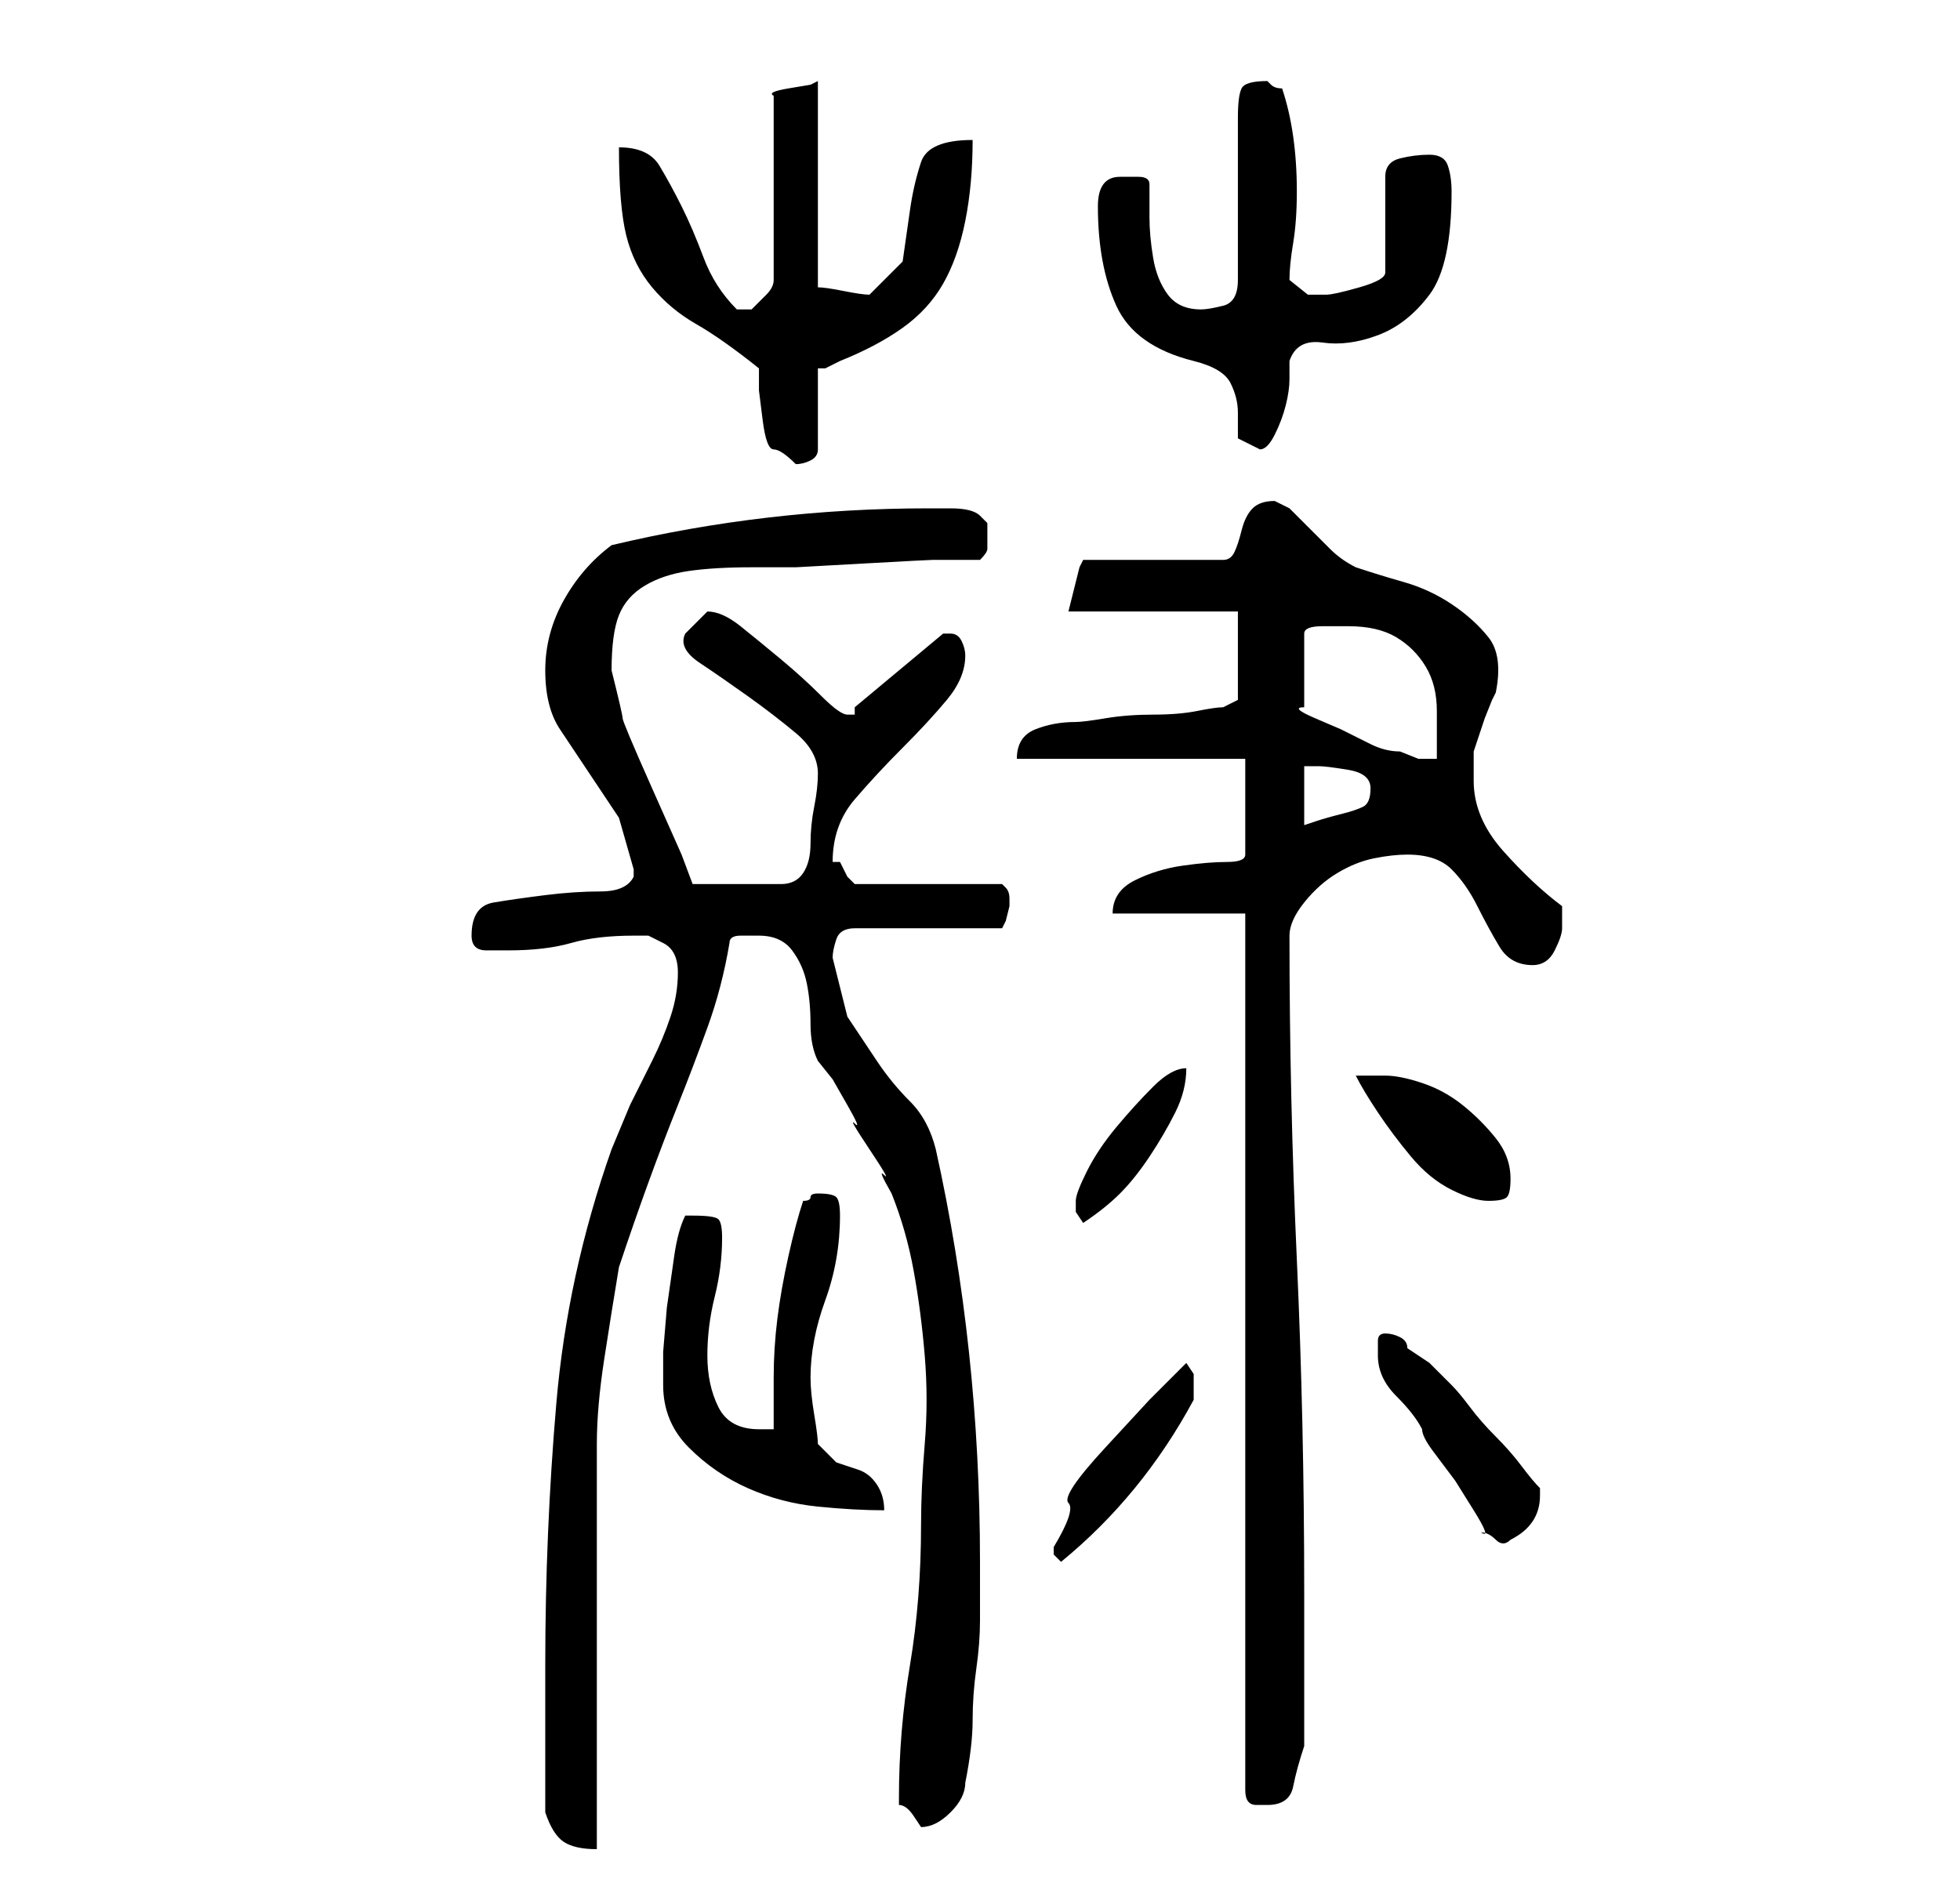<?xml version="1.0" standalone="no"?>
<!DOCTYPE svg PUBLIC "-//W3C//DTD SVG 1.1//EN" "http://www.w3.org/Graphics/SVG/1.1/DTD/svg11.dtd" >
<svg xmlns="http://www.w3.org/2000/svg" xmlns:xlink="http://www.w3.org/1999/xlink" version="1.1" viewBox="-10 0 266 256">
   <path fill="currentColor"
d="M64 246q1 3 2.5 4t4.5 1v-11v-17v-16v-11q0 -5 1 -11.5t2 -12.5q2 -6 4 -11.5t4 -10.5t4 -10.5t3 -11.5q0 -1 1.5 -1h2.5q3 0 4.5 2t2 4.5t0.5 5.5t1 5l2 2.5t2 3.5t1 2.5t2 3.5t2 3.5t1 2.5q2 5 3 10.5t1.5 11.5t0 12t-0.5 11q0 10 -1.5 19t-1.5 18v1q1 0 2 1.5l1 1.5
q2 0 4 -2t2 -4q1 -5 1 -8.5t0.5 -7t0.5 -6.5v-8q0 -29 -6 -56q-1 -4 -3.5 -6.5t-4.5 -5.5l-4 -6t-2 -8q0 -1 0.5 -2.5t2.5 -1.5h20l0.5 -1t0.5 -2v-1v0q0 -1 -0.5 -1.5l-0.5 -0.5h-20l-1 -1t-1 -2h-1q0 -5 3 -8.5t6.5 -7t6 -6.5t2.5 -6q0 -1 -0.5 -2t-1.5 -1h-1l-12 10v1h-1
q-1 0 -3.5 -2.5t-5.5 -5t-5.5 -4.5t-4.5 -2l-1.5 1.5l-1.5 1.5q-1 2 2 4t6.5 4.5t6.5 5t3 5.5q0 2 -0.5 4.5t-0.5 5t-1 4t-3 1.5h-12l-1.5 -4t-4 -9t-4 -9.5t-1.5 -6.5q0 -5 1 -7.5t3.5 -4t6 -2t8.5 -0.5h6t9 -0.5t9.5 -0.5h6.5q1 -1 1 -1.5v-1.5v-2t-1 -1q-1 -1 -4 -1h-3
q-22 0 -43 5q-4 3 -6.5 7.5t-2.5 9.5t2 8l4 6l4 6t2 7v1q-1 2 -4.5 2t-7.5 0.5t-7 1t-3 4.5q0 2 2 2h3q5 0 8.5 -1t8.5 -1h2t2 1q2 1 2 4t-1 6t-2.5 6l-3 6t-2.5 6q-6 17 -7.5 34.5t-1.5 35.5v4v6v6v4zM159 124v119q0 2 1.5 2h1.5q3 0 3.5 -2.5t1.5 -5.5v-21q0 -23 -1 -45
t-1 -44q0 -2 2 -4.5t4.5 -4t5 -2t4.5 -0.5q4 0 6 2t3.5 5t3 5.5t4.5 2.5q2 0 3 -2t1 -3v-2v-1q-4 -3 -8 -7.5t-4 -9.5v-2v-2l0.5 -1.5l1 -3t1 -2.5l0.5 -1q1 -5 -1 -7.5t-5 -4.5t-6.5 -3t-6.5 -2q-2 -1 -3.5 -2.5l-3 -3l-2.5 -2.5t-2 -1q-2 0 -3 1t-1.5 3t-1 3t-1.5 1h-19
l-0.5 1t-0.5 2l-0.5 2l-0.5 2h23v12l-2 1q-1 0 -3.5 0.5t-6 0.5t-6.5 0.5t-4 0.5q-3 0 -5.5 1t-2.5 4h31v13q0 1 -2.5 1t-6 0.5t-6.5 2t-3 4.5h18zM133 210v1l0.5 0.5l0.5 0.5q11 -9 18 -22v-1v-1v-1.5t-1 -1.5l-5 5t-6 6.5t-5 7.5t-2 6zM191 208q1 0 2 1t2 0q4 -2 4 -6v0
v-1q-1 -1 -2.5 -3t-3.5 -4t-3.5 -4t-2.5 -3l-3 -3t-3 -2q0 -1 -1 -1.5t-2 -0.5t-1 1v2q0 3 2.5 5.5t3.5 4.5q0 1 1.5 3l3 4t2.5 4t1 3zM80 188q0 5 3.5 8.5t8 5.5t9.5 2.5t9 0.5q0 -2 -1 -3.5t-2.5 -2l-3 -1t-2.5 -2.5q0 -1 -0.5 -4t-0.5 -5q0 -5 2 -10.5t2 -11.5
q0 -2 -0.5 -2.5t-2.5 -0.5v0v0q-1 0 -1 0.5t-1 0.5q-1 3 -2 7.5t-1.5 8.5t-0.5 8v7h-2q-4 0 -5.5 -3t-1.5 -7t1 -8t1 -8q0 -2 -0.5 -2.5t-3.5 -0.5h-1q-1 2 -1.5 5.5l-1 7t-0.5 6v4.5zM136 163v1.5t1 1.5q3 -2 5 -4t4 -5t3.5 -6t1.5 -6q-2 0 -4.5 2.5t-5 5.5t-4 6t-1.5 4z
M174 146q1 2 3 5t4.5 6t5.5 4.5t5 1.5t2.5 -0.5t0.5 -2.5q0 -3 -2 -5.5t-4.5 -4.5t-5.5 -3t-5 -1h-4zM167 104h1h1q1 0 4 0.5t3 2.5t-1 2.5t-3 1t-3.5 1l-1.5 0.5v-8zM173 85q4 0 6.5 1.5t4 4t1.5 6v6.5h-2.5t-2.5 -1q-2 0 -4 -1l-4 -2t-3.5 -1.5t-1.5 -1.5v-10q0 -1 2.5 -1
h3.5zM93 50v3t0.5 4t1.5 4t3 2q1 0 2 -0.5t1 -1.5v-11h1t2 -1q5 -2 8.5 -4.5t5.5 -6t3 -8.5t1 -11q-6 0 -7 3t-1.5 6.5l-1 7t-4.5 4.5q-1 0 -3.5 -0.5t-3.5 -0.5v-28l-1 0.5t-3 0.5t-2 1v25q0 1 -1 2l-2 2h-1h-1q-3 -3 -4.5 -7t-3 -7t-3 -5.5t-5.5 -2.5q0 8 1 12t3.5 7t6 5
t8.5 6zM139 28q0 8 2.5 13.5t10.5 7.5q4 1 5 3t1 4v3.5t3 1.5q1 0 2 -2t1.5 -4t0.5 -3.5v-2.5q1 -3 4.5 -2.5t7.5 -1t7 -5.5t3 -14q0 -2 -0.5 -3.5t-2.5 -1.5t-4 0.5t-2 2.5v13q0 1 -3.5 2t-4.5 1h-2.5t-2.5 -2q0 -2 0.5 -5t0.5 -7t-0.5 -7.5t-1.5 -6.5q-1 0 -1.5 -0.5
l-0.5 -0.5q-3 0 -3.5 1t-0.5 4v22q0 3 -2 3.5t-3 0.5q-3 0 -4.5 -2t-2 -5t-0.5 -5.5v-4.5q0 -1 -1.5 -1h-2.5q-3 0 -3 4z" />
</svg>
